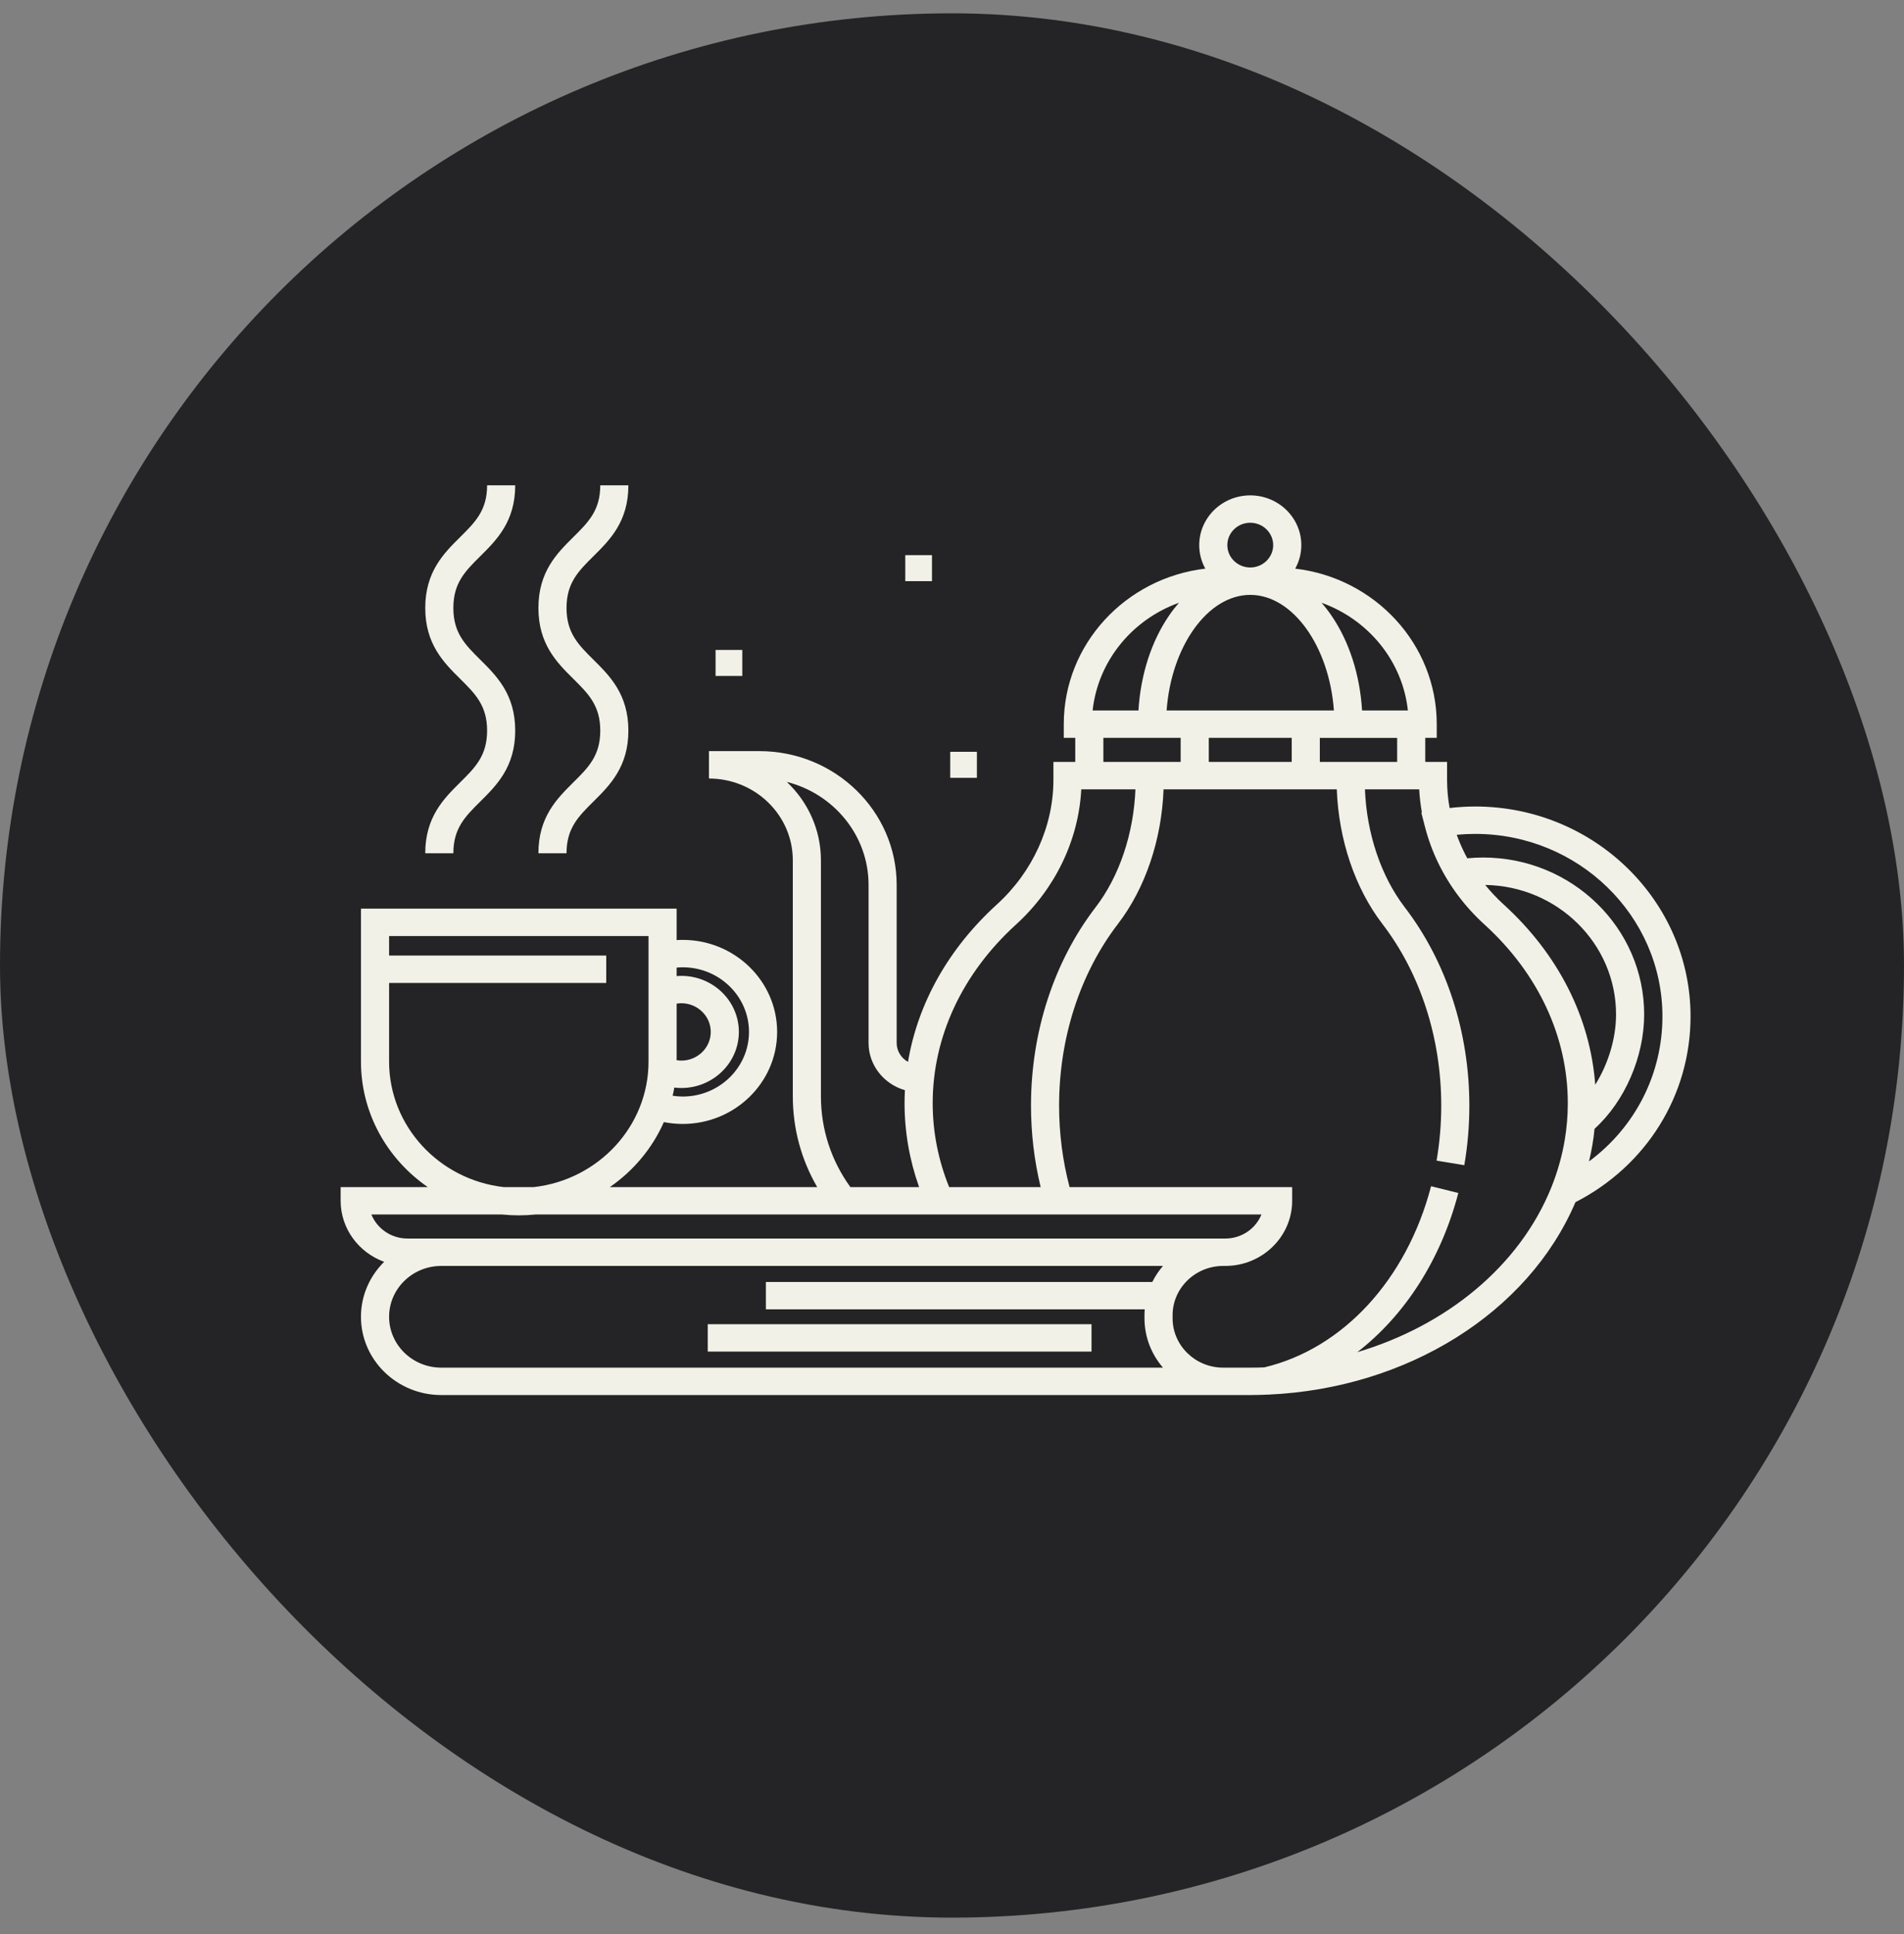 <svg width="64" height="65" viewBox="0 0 64 65" fill="none" xmlns="http://www.w3.org/2000/svg">
<rect x="0" y="0" width="64" height="65" fill="#808080" stroke="none"/>
<rect y="0.448" width="64" height="64" rx="32" fill="#242325"/>
<path d="M32.837 25.267H31.94V26.142H32.837V25.267Z" fill="#F1F1E7"/>
<path d="M24.951 21.843H24.053V22.718H24.951V21.843Z" fill="#F1F1E7"/>
<path d="M31.327 18.657H30.429V19.532H31.327V18.657Z" fill="#F1F1E7"/>
<path d="M36.69 44.504H23.79V45.425H36.69V44.504Z" fill="#F1F1E7"/>
<path d="M17.318 16.311H16.373C16.373 17.153 15.974 17.548 15.469 18.049C14.918 18.595 14.294 19.214 14.294 20.433C14.294 21.651 14.918 22.27 15.469 22.816C15.974 23.317 16.373 23.713 16.373 24.555C16.373 25.397 15.974 25.793 15.469 26.293C14.918 26.84 14.294 27.458 14.294 28.677H15.239C15.239 27.835 15.638 27.44 16.143 26.939C16.694 26.393 17.318 25.774 17.318 24.555C17.318 23.336 16.694 22.717 16.143 22.171C15.638 21.67 15.239 21.275 15.239 20.433C15.239 19.59 15.638 19.195 16.143 18.694C16.694 18.148 17.318 17.529 17.318 16.311Z" fill="#F1F1E7"/>
<path d="M21.122 16.311H20.177C20.177 17.153 19.778 17.548 19.273 18.049C18.722 18.595 18.098 19.214 18.098 20.433C18.098 21.651 18.722 22.27 19.273 22.816C19.778 23.317 20.177 23.713 20.177 24.555C20.177 25.397 19.778 25.793 19.273 26.293C18.722 26.84 18.098 27.458 18.098 28.677H19.043C19.043 27.835 19.442 27.44 19.947 26.939C20.497 26.393 21.122 25.774 21.122 24.555C21.122 23.336 20.498 22.717 19.947 22.171C19.442 21.67 19.043 21.275 19.043 20.433C19.043 19.59 19.442 19.195 19.947 18.694C20.498 18.148 21.122 17.529 21.122 16.311Z" fill="#F1F1E7"/>
<path d="M12.913 42.408C12.431 42.883 12.133 43.536 12.133 44.255C12.133 45.705 13.344 46.885 14.832 46.885H40.725V46.885H42.025C42.226 46.885 42.426 46.879 42.625 46.87L42.625 46.873C42.63 46.872 42.635 46.871 42.639 46.87C47.294 46.663 51.368 44.124 52.956 40.404C55.347 39.178 56.825 36.803 56.825 34.16C56.825 30.27 53.578 27.105 49.586 27.105C49.299 27.105 49.011 27.123 48.726 27.156C48.67 26.842 48.641 26.524 48.641 26.205V25.607H47.908V24.798H48.294V24.338C48.294 21.648 46.213 19.424 43.537 19.111C43.667 18.875 43.742 18.606 43.742 18.321C43.742 17.399 42.972 16.649 42.026 16.649C41.079 16.649 40.31 17.399 40.31 18.321C40.31 18.606 40.384 18.875 40.514 19.111C37.838 19.424 35.757 21.648 35.757 24.338V24.798H36.143V25.607H35.409V26.205C35.409 27.771 34.715 29.3 33.506 30.4C31.882 31.877 30.851 33.718 30.521 35.688C30.294 35.562 30.14 35.323 30.14 35.051V29.738C30.14 27.26 28.071 25.244 25.527 25.244H23.83V26.165C25.385 26.165 26.649 27.397 26.649 28.912V36.842C26.649 37.928 26.931 38.969 27.469 39.896H20.499C21.293 39.348 21.926 38.593 22.315 37.712C22.522 37.753 22.733 37.774 22.948 37.774C24.698 37.774 26.122 36.387 26.122 34.681C26.122 32.976 24.698 31.588 22.948 31.588C22.88 31.588 22.812 31.59 22.744 31.595V30.538H12.133V35.678C12.133 37.418 13.022 38.959 14.379 39.896H11.45V40.356C11.45 41.295 12.06 42.097 12.913 42.408ZM38.733 43.085H25.744V44.005H38.478C38.473 44.071 38.47 44.137 38.47 44.203V44.306C38.47 44.937 38.704 45.515 39.091 45.964H14.832C13.865 45.964 13.079 45.197 13.079 44.255C13.079 43.313 13.865 42.546 14.832 42.546H39.091C38.95 42.71 38.829 42.891 38.733 43.085ZM45.624 45.444C47.218 44.21 48.434 42.339 49.019 40.094L48.103 39.867C47.285 43.003 45.142 45.327 42.498 45.955C42.341 45.961 42.183 45.964 42.025 45.964H41.116V45.964C40.178 45.964 39.415 45.22 39.415 44.306V44.203C39.415 43.29 40.178 42.546 41.116 42.546H41.187C42.426 42.546 43.434 41.564 43.434 40.356V39.896H35.952C35.719 39.014 35.6 38.095 35.6 37.158C35.6 34.884 36.303 32.714 37.58 31.049C38.499 29.851 39.049 28.219 39.111 26.528H44.934C44.996 28.218 45.546 29.851 46.465 31.049C47.742 32.714 48.445 34.884 48.445 37.159C48.445 37.782 48.392 38.404 48.288 39.007L49.22 39.16C49.333 38.506 49.39 37.833 49.39 37.159C49.39 34.687 48.62 32.321 47.222 30.497C46.422 29.454 45.94 28.022 45.88 26.528H47.704C47.718 26.789 47.749 27.049 47.795 27.306L47.775 27.31L47.895 27.776C47.896 27.78 47.897 27.783 47.897 27.787H47.898C48.004 28.199 48.151 28.603 48.337 28.988C48.715 29.772 49.241 30.474 49.9 31.073C51.705 32.715 52.699 34.846 52.699 37.073C52.699 37.494 52.664 37.915 52.594 38.326C52.503 38.861 52.352 39.392 52.146 39.904L52.142 39.915C51.076 42.545 48.638 44.546 45.624 45.444ZM42.025 19.993C43.458 19.993 44.682 21.729 44.837 23.878H39.214C39.369 21.729 40.593 19.993 42.025 19.993ZM43.419 24.798V25.607H40.632V24.798H43.419ZM53.621 36.456C53.455 34.198 52.378 32.067 50.545 30.4C50.319 30.194 50.112 29.974 49.923 29.742C52.354 29.778 54.321 31.715 54.321 34.092C54.321 34.903 54.057 35.759 53.621 36.456ZM49.586 28.026C53.056 28.026 55.88 30.777 55.88 34.16C55.88 36.107 54.958 37.887 53.412 39.034C53.456 38.849 53.495 38.663 53.526 38.477C53.557 38.299 53.58 38.118 53.598 37.938C54.614 37.016 55.266 35.522 55.266 34.092C55.266 31.185 52.839 28.82 49.855 28.82C49.673 28.82 49.493 28.829 49.321 28.846C49.276 28.764 49.233 28.68 49.193 28.596C49.108 28.42 49.032 28.239 48.966 28.055C49.172 28.036 49.379 28.026 49.586 28.026ZM46.963 25.607H44.364V24.799H46.963V25.607ZM47.324 23.878H45.784C45.711 22.676 45.351 21.556 44.752 20.684C44.648 20.531 44.537 20.39 44.422 20.258C45.986 20.818 47.143 22.208 47.324 23.878ZM42.025 17.569C42.45 17.569 42.796 17.906 42.796 18.321C42.796 18.735 42.45 19.072 42.025 19.072C41.6 19.072 41.255 18.735 41.255 18.321C41.255 17.906 41.6 17.569 42.025 17.569ZM39.629 20.258C39.514 20.39 39.403 20.531 39.299 20.684C38.7 21.556 38.34 22.676 38.267 23.878H36.727C36.908 22.208 38.065 20.818 39.629 20.258ZM39.686 24.798V25.607H37.088V24.798H39.686ZM34.151 31.073C35.468 29.875 36.257 28.234 36.345 26.528H38.166C38.105 28.023 37.624 29.454 36.823 30.497C35.425 32.321 34.655 34.687 34.655 37.158C34.655 38.092 34.766 39.01 34.98 39.896H31.904C31.538 38.99 31.351 38.042 31.351 37.073C31.351 34.846 32.345 32.716 34.151 31.073ZM27.594 36.842V28.912C27.594 27.88 27.154 26.946 26.448 26.279C28.026 26.678 29.195 28.078 29.195 29.738V35.051C29.195 35.802 29.712 36.437 30.417 36.639C30.41 36.783 30.405 36.928 30.405 37.073C30.405 38.038 30.57 38.985 30.894 39.896H28.584C27.936 39 27.594 37.949 27.594 36.842ZM22.744 33.731C22.796 33.723 22.848 33.717 22.902 33.717C23.447 33.717 23.891 34.15 23.891 34.681C23.891 35.213 23.447 35.645 22.902 35.645C22.848 35.645 22.796 35.639 22.744 35.631V33.731ZM22.947 32.509C24.176 32.509 25.176 33.483 25.176 34.681C25.176 35.879 24.176 36.853 22.947 36.853C22.833 36.853 22.721 36.843 22.61 36.826C22.631 36.735 22.65 36.644 22.666 36.551C22.744 36.561 22.823 36.566 22.902 36.566C23.968 36.566 24.836 35.72 24.836 34.681C24.836 33.642 23.968 32.797 22.902 32.797C22.849 32.797 22.796 32.799 22.744 32.803V32.519C22.811 32.513 22.879 32.509 22.947 32.509ZM13.079 35.678V33.036H20.378V32.115H13.079V31.459H21.799V35.678C21.799 37.853 20.111 39.651 17.945 39.896H16.932C14.766 39.651 13.079 37.853 13.079 35.678ZM16.874 40.817C17.059 40.836 17.248 40.846 17.439 40.846C17.63 40.846 17.818 40.836 18.004 40.817H42.401C42.211 41.29 41.739 41.625 41.187 41.625H41.116H14.832H13.698C13.146 41.625 12.674 41.289 12.484 40.817H16.874Z" fill="#F1F1E7"/>
</svg>
